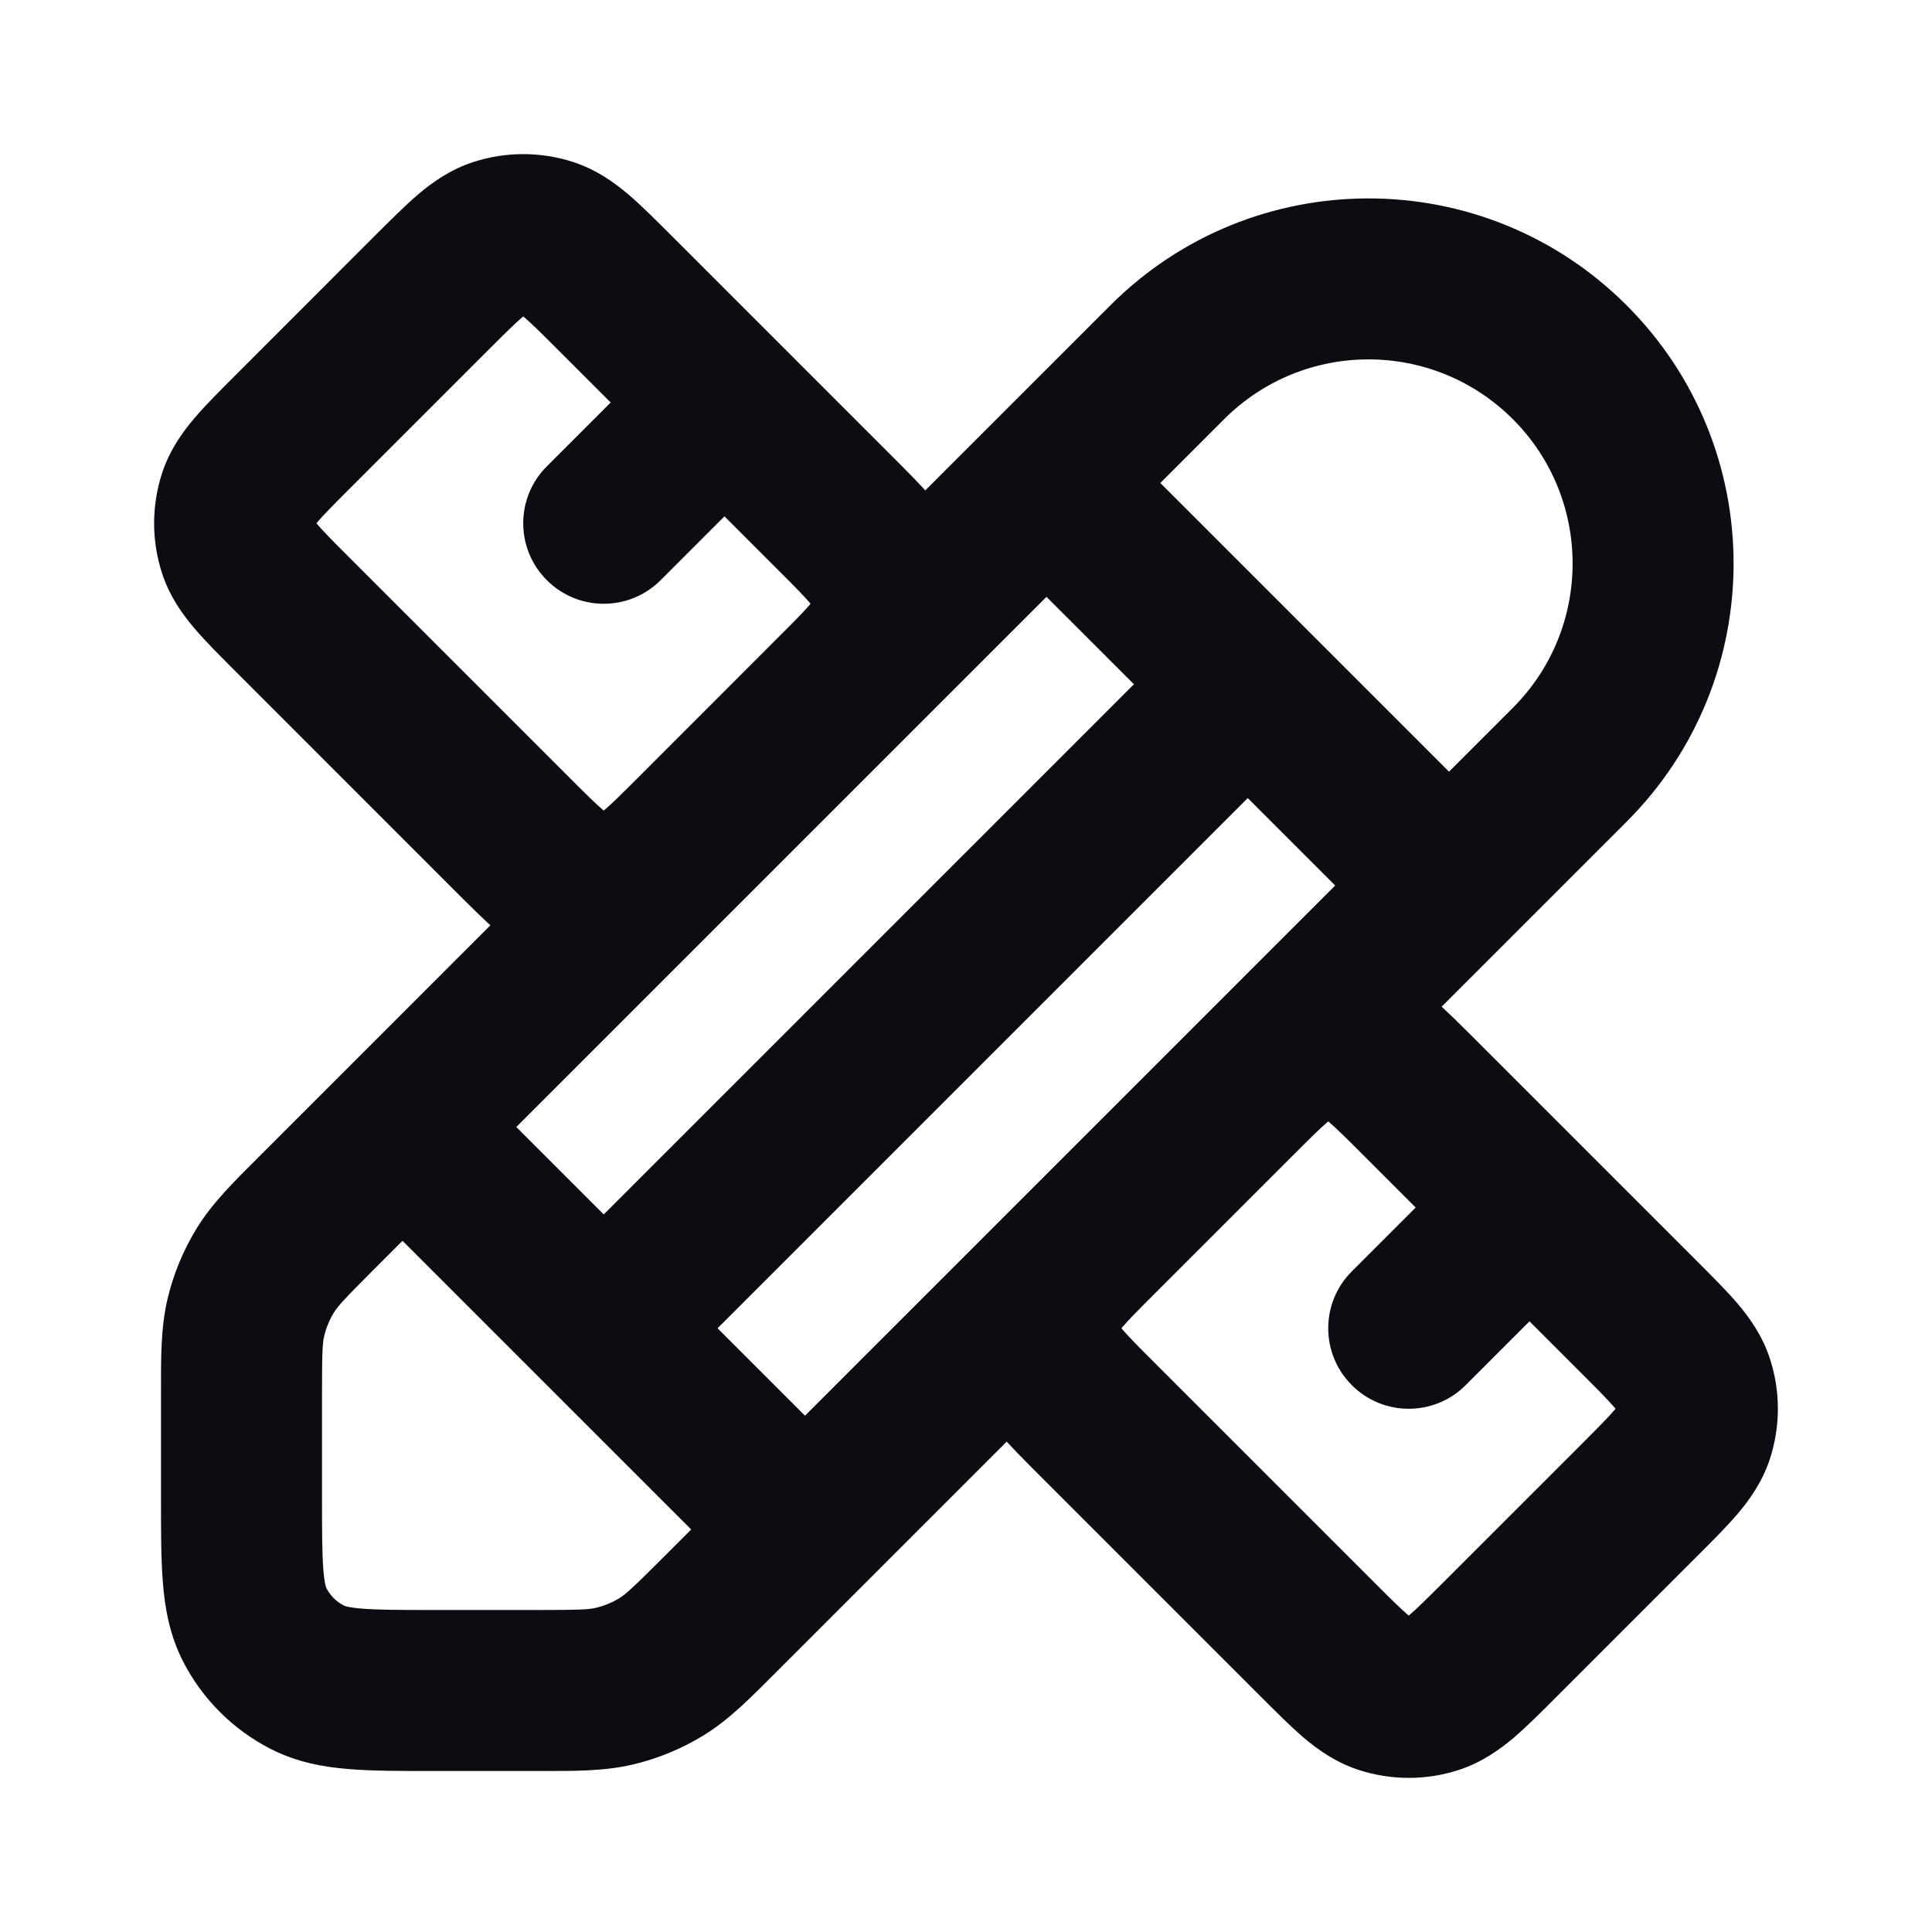 <svg width="24" height="24" viewBox="0 0 24 24" fill="none" xmlns="http://www.w3.org/2000/svg">
<path d="M19.5 9.5L18.793 8.793V8.793L19.5 9.5ZM14.5 4.5L15.207 5.207L14.5 4.5ZM3.937 15.063L3.23 14.356L3.23 14.356L3.937 15.063ZM19.5 4.5L20.207 3.793V3.793L19.5 4.5ZM7.638 20.945L7.872 21.917H7.872L7.638 20.945ZM8.217 20.705L8.739 21.558H8.739L8.217 20.705ZM3.163 20.181L2.272 20.635L2.272 20.635L3.163 20.181ZM3.819 20.837L3.365 21.727H3.365L3.819 20.837ZM3.055 16.361L2.083 16.128L2.083 16.128L3.055 16.361ZM3.295 15.783L4.147 16.306L4.147 16.306L3.295 15.783ZM13.707 5.293C13.317 4.902 12.683 4.902 12.293 5.293C11.902 5.683 11.902 6.317 12.293 6.707L13.707 5.293ZM17.293 11.707C17.683 12.098 18.317 12.098 18.707 11.707C19.098 11.317 19.098 10.683 18.707 10.293L17.293 11.707ZM5.707 13.293C5.317 12.902 4.683 12.902 4.293 13.293C3.902 13.683 3.902 14.317 4.293 14.707L5.707 13.293ZM9.293 19.707C9.683 20.098 10.317 20.098 10.707 19.707C11.098 19.317 11.098 18.683 10.707 18.293L9.293 19.707ZM6.793 15.793C6.402 16.183 6.402 16.817 6.793 17.207C7.183 17.598 7.817 17.598 8.207 17.207L6.793 15.793ZM16.207 9.207C16.598 8.817 16.598 8.183 16.207 7.793C15.817 7.402 15.183 7.402 14.793 7.793L16.207 9.207ZM3.631 5.369L2.924 4.662L2.924 4.662L3.631 5.369ZM5.369 3.631L4.661 2.924L4.661 2.924L5.369 3.631ZM20.369 18.631L19.662 17.924L19.662 17.924L20.369 18.631ZM18.631 20.369L19.338 21.076L19.338 21.076L18.631 20.369ZM19 15L19.707 14.293L19 15ZM20.369 16.369L19.662 17.076L19.662 17.076L20.369 16.369ZM16.793 15.793C16.402 16.183 16.402 16.817 16.793 17.207C17.183 17.598 17.817 17.598 18.207 17.207L16.793 15.793ZM7.631 3.631L8.338 2.924V2.924L7.631 3.631ZM6.793 5.793C6.402 6.183 6.402 6.817 6.793 7.207C7.183 7.598 7.817 7.598 8.207 7.207L6.793 5.793ZM6.369 10.369L7.076 9.662L7.076 9.662L6.369 10.369ZM3.631 7.631L2.924 8.338H2.924L3.631 7.631ZM10.369 8.631L11.076 9.338H11.076L10.369 8.631ZM12.963 16.809L12.012 17.118L12.012 17.118L12.963 16.809ZM12.963 16.191L12.012 15.882L12.012 15.882L12.963 16.191ZM7.191 11.037L6.882 11.988L6.882 11.988L7.191 11.037ZM7.809 11.037L8.118 11.988L8.118 11.988L7.809 11.037ZM11.037 7.191L11.988 6.882L11.988 6.882L11.037 7.191ZM11.037 7.809L11.988 8.118L11.988 8.118L11.037 7.809ZM17.809 21.037L17.5 20.086L17.809 21.037ZM17.191 21.037L17.5 20.086L17.191 21.037ZM21.037 17.809L20.086 17.5L21.037 17.809ZM21.037 17.191L20.086 17.5L21.037 17.191ZM6.191 2.963L5.882 2.012H5.882L6.191 2.963ZM6.809 2.963L7.118 2.012L7.118 2.012L6.809 2.963ZM16.809 12.963L17.118 12.012L17.118 12.012L16.809 12.963ZM16.191 12.963L15.882 12.012L15.882 12.012L16.191 12.963ZM2.963 6.191L2.012 5.882V5.882L2.963 6.191ZM2.963 6.809L2.012 7.118L2.012 7.118L2.963 6.809ZM2 17.326V18.6H4V17.326H2ZM5.4 22H6.674V20H5.4V22ZM9.644 20.77L20.207 10.207L18.793 8.793L8.23 19.356L9.644 20.77ZM13.793 3.793L3.23 14.356L4.644 15.77L15.207 5.207L13.793 3.793ZM20.207 3.793C18.436 2.022 15.564 2.022 13.793 3.793L15.207 5.207C16.197 4.217 17.803 4.217 18.793 5.207L20.207 3.793ZM20.207 10.207C21.978 8.436 21.978 5.564 20.207 3.793L18.793 5.207C19.783 6.197 19.783 7.803 18.793 8.793L20.207 10.207ZM6.674 22C7.116 22 7.5 22.006 7.872 21.917L7.405 19.972C7.317 19.994 7.211 20 6.674 20V22ZM8.23 19.356C7.851 19.735 7.771 19.805 7.694 19.853L8.739 21.558C9.065 21.358 9.332 21.082 9.644 20.77L8.23 19.356ZM7.872 21.917C8.178 21.844 8.471 21.722 8.739 21.558L7.694 19.853C7.605 19.907 7.507 19.948 7.405 19.972L7.872 21.917ZM2 18.6C2 19.003 1.999 19.366 2.024 19.667C2.049 19.979 2.107 20.31 2.272 20.635L4.054 19.727C4.054 19.727 4.053 19.724 4.051 19.719C4.049 19.714 4.046 19.704 4.042 19.688C4.034 19.653 4.025 19.597 4.017 19.504C4.001 19.304 4 19.037 4 18.6H2ZM5.4 20C4.963 20 4.696 19.999 4.496 19.983C4.403 19.975 4.347 19.966 4.312 19.958C4.296 19.954 4.286 19.951 4.281 19.949C4.276 19.947 4.273 19.946 4.273 19.945L3.365 21.727C3.69 21.893 4.021 21.951 4.333 21.976C4.634 22.001 4.996 22 5.4 22V20ZM2.272 20.635C2.512 21.105 2.895 21.488 3.365 21.727L4.273 19.945C4.179 19.898 4.102 19.821 4.054 19.727L2.272 20.635ZM4 17.326C4 16.789 4.006 16.683 4.028 16.595L2.083 16.128C1.994 16.5 2 16.884 2 17.326H4ZM3.23 14.356C2.918 14.668 2.642 14.935 2.442 15.261L4.147 16.306C4.195 16.229 4.265 16.149 4.644 15.77L3.23 14.356ZM4.028 16.595C4.052 16.493 4.093 16.395 4.147 16.306L2.442 15.261C2.278 15.529 2.156 15.822 2.083 16.128L4.028 16.595ZM12.293 6.707L17.293 11.707L18.707 10.293L13.707 5.293L12.293 6.707ZM4.293 14.707L9.293 19.707L10.707 18.293L5.707 13.293L4.293 14.707ZM8.207 17.207L16.207 9.207L14.793 7.793L6.793 15.793L8.207 17.207ZM4.338 6.076L6.076 4.338L4.661 2.924L2.924 4.662L4.338 6.076ZM19.662 17.924L17.924 19.662L19.338 21.076L21.076 19.338L19.662 17.924ZM18.293 15.707L19.662 17.076L21.076 15.662L19.707 14.293L18.293 15.707ZM18.293 14.293L16.793 15.793L18.207 17.207L19.707 15.707L18.293 14.293ZM6.924 4.338L8.293 5.707L9.707 4.293L8.338 2.924L6.924 4.338ZM8.293 4.293L6.793 5.793L8.207 7.207L9.707 5.707L8.293 4.293ZM8.293 5.707L9.661 7.076L11.076 5.662L9.707 4.293L8.293 5.707ZM7.076 9.662L4.338 6.924L2.924 8.338L5.661 11.076L7.076 9.662ZM9.661 7.924L7.924 9.662L9.338 11.076L11.076 9.338L9.661 7.924ZM17.076 19.662L14.338 16.924L12.924 18.338L15.662 21.076L17.076 19.662ZM16.924 14.338L18.293 15.707L19.707 14.293L18.338 12.924L16.924 14.338ZM14.338 16.076L16.076 14.338L14.662 12.924L12.924 14.662L14.338 16.076ZM14.338 16.924C14.129 16.715 14.015 16.599 13.939 16.51C13.871 16.43 13.894 16.439 13.914 16.5L12.012 17.118C12.106 17.408 12.266 17.63 12.414 17.805C12.555 17.97 12.738 18.152 12.924 18.338L14.338 16.924ZM12.924 14.662C12.738 14.848 12.555 15.03 12.414 15.195C12.266 15.37 12.106 15.592 12.012 15.882L13.914 16.5C13.894 16.561 13.871 16.57 13.939 16.49C14.015 16.401 14.129 16.285 14.338 16.076L12.924 14.662ZM13.914 16.5V16.5L12.012 15.882C11.882 16.284 11.882 16.716 12.012 17.118L13.914 16.5ZM5.661 11.076C5.848 11.262 6.03 11.445 6.195 11.586C6.37 11.734 6.592 11.894 6.882 11.988L7.5 10.086C7.561 10.106 7.57 10.129 7.49 10.061C7.401 9.985 7.285 9.871 7.076 9.662L5.661 11.076ZM7.924 9.662C7.715 9.871 7.599 9.985 7.51 10.061C7.43 10.129 7.439 10.106 7.5 10.086L8.118 11.988C8.408 11.894 8.63 11.734 8.804 11.586C8.97 11.445 9.152 11.262 9.338 11.076L7.924 9.662ZM6.882 11.988C7.284 12.118 7.716 12.118 8.118 11.988L7.5 10.086H7.5L6.882 11.988ZM9.661 7.076C9.871 7.285 9.985 7.401 10.061 7.49C10.129 7.57 10.106 7.561 10.086 7.5L11.988 6.882C11.894 6.592 11.734 6.37 11.586 6.196C11.445 6.03 11.262 5.848 11.076 5.662L9.661 7.076ZM11.076 9.338C11.262 9.152 11.445 8.97 11.586 8.804C11.734 8.63 11.894 8.408 11.988 8.118L10.086 7.5C10.106 7.439 10.129 7.43 10.061 7.51C9.985 7.599 9.871 7.715 9.661 7.924L11.076 9.338ZM10.086 7.5V7.5L11.988 8.118C12.118 7.716 12.118 7.284 11.988 6.882L10.086 7.5ZM17.924 19.662C17.715 19.871 17.599 19.985 17.51 20.061C17.43 20.129 17.439 20.106 17.5 20.086L18.118 21.988C18.408 21.894 18.63 21.734 18.805 21.586C18.97 21.445 19.152 21.262 19.338 21.076L17.924 19.662ZM15.662 21.076C15.848 21.262 16.03 21.445 16.195 21.586C16.37 21.734 16.592 21.894 16.882 21.988L17.5 20.086C17.561 20.106 17.57 20.129 17.49 20.061C17.401 19.985 17.285 19.871 17.076 19.662L15.662 21.076ZM17.5 20.086H17.5L16.882 21.988C17.284 22.118 17.716 22.118 18.118 21.988L17.5 20.086ZM21.076 19.338C21.262 19.152 21.445 18.97 21.586 18.805C21.734 18.63 21.894 18.408 21.988 18.118L20.086 17.5C20.106 17.439 20.129 17.43 20.061 17.51C19.985 17.599 19.871 17.715 19.662 17.924L21.076 19.338ZM19.662 17.076C19.871 17.285 19.985 17.401 20.061 17.49C20.129 17.57 20.106 17.561 20.086 17.5L21.988 16.882C21.894 16.592 21.734 16.37 21.586 16.195C21.445 16.03 21.262 15.848 21.076 15.662L19.662 17.076ZM21.988 18.118C22.118 17.716 22.118 17.284 21.988 16.882L20.086 17.5V17.5L21.988 18.118ZM6.076 4.338C6.285 4.129 6.401 4.015 6.49 3.939C6.57 3.871 6.561 3.894 6.5 3.914L5.882 2.012C5.592 2.106 5.37 2.266 5.195 2.414C5.03 2.555 4.848 2.738 4.661 2.924L6.076 4.338ZM8.338 2.924C8.152 2.738 7.97 2.555 7.804 2.414C7.63 2.266 7.408 2.106 7.118 2.012L6.5 3.914C6.439 3.894 6.43 3.871 6.51 3.939C6.599 4.015 6.715 4.129 6.924 4.338L8.338 2.924ZM6.5 3.914L6.5 3.914L7.118 2.012C6.716 1.882 6.284 1.882 5.882 2.012L6.5 3.914ZM18.338 12.924C18.152 12.738 17.97 12.555 17.805 12.414C17.63 12.266 17.408 12.106 17.118 12.012L16.5 13.914C16.439 13.894 16.43 13.871 16.51 13.939C16.599 14.015 16.715 14.129 16.924 14.338L18.338 12.924ZM16.076 14.338C16.285 14.129 16.401 14.015 16.49 13.939C16.57 13.871 16.561 13.894 16.5 13.914L15.882 12.012C15.592 12.106 15.37 12.266 15.195 12.414C15.03 12.555 14.848 12.738 14.662 12.924L16.076 14.338ZM17.118 12.012C16.716 11.882 16.284 11.882 15.882 12.012L16.5 13.914H16.5L17.118 12.012ZM2.924 4.662C2.738 4.848 2.555 5.03 2.414 5.196C2.266 5.37 2.106 5.592 2.012 5.882L3.914 6.5C3.894 6.561 3.871 6.57 3.939 6.49C4.015 6.401 4.129 6.285 4.338 6.076L2.924 4.662ZM4.338 6.924C4.129 6.715 4.015 6.599 3.939 6.51C3.871 6.43 3.894 6.439 3.914 6.5L2.012 7.118C2.106 7.408 2.266 7.63 2.414 7.804C2.555 7.97 2.738 8.152 2.924 8.338L4.338 6.924ZM2.012 5.882C1.882 6.284 1.882 6.716 2.012 7.118L3.914 6.5L3.914 6.5L2.012 5.882Z" fill="#0B0D12"/>
</svg>
